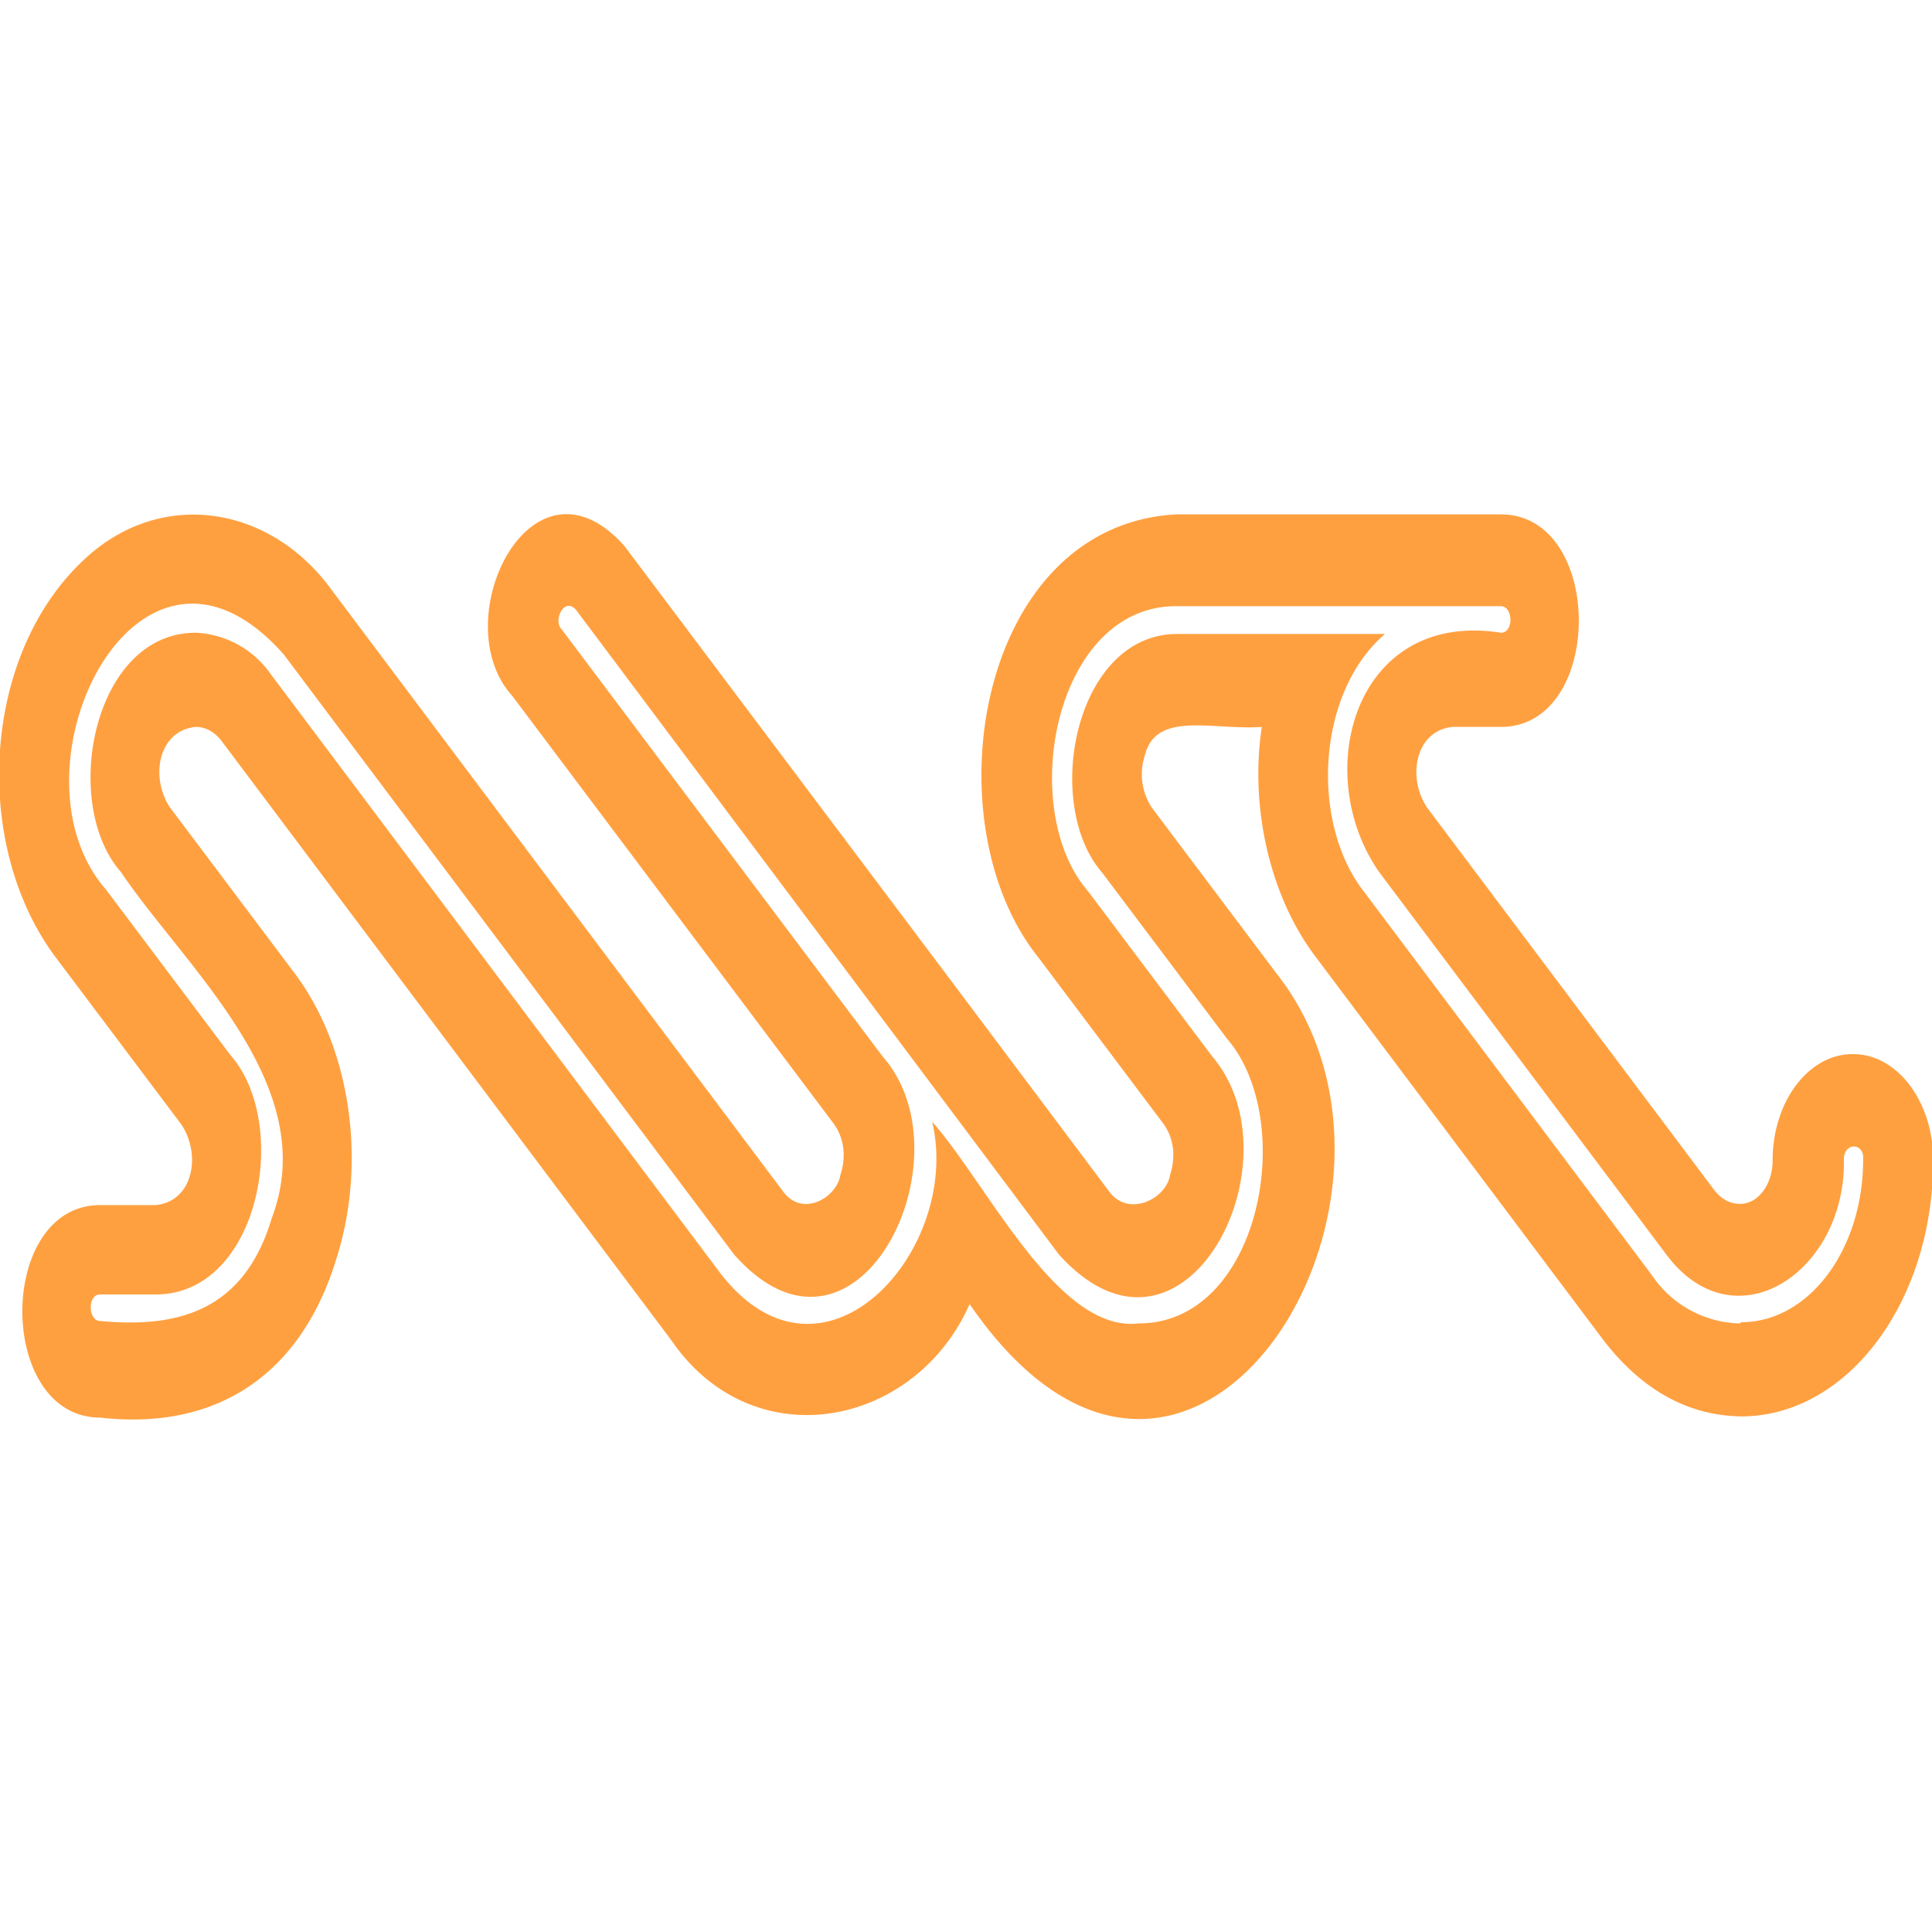<svg xmlns="http://www.w3.org/2000/svg" viewBox="0 0 16 16"><path fill="#ffa040" d="M15.34 8.73c-.36 0-.66.39-.66.88 0 .2-.12.36-.27.36q-.12 0-.21-.11l-2.38-3.17c-.17-.25-.1-.64.21-.67h.4c.86 0 .86-1.76 0-1.76H9.74C8.09 4.35 7.7 6.81 8.6 7.93L9.63 9.3c.12.16.09.34.06.43-.03.2-.35.36-.51.13l-1.35-1.8-2.66-3.54c-.77-.86-1.49.62-.93 1.24L6.9 9.3c.12.16.09.34.06.43-.03.19-.32.36-.48.13L2.75 4.89c-.52-.72-1.44-.85-2.07-.24-.84.8-.91 2.37-.21 3.29L1.5 9.31c.17.25.1.64-.21.67H.83c-.86 0-.86 1.76 0 1.76.97.11 1.67-.36 1.96-1.33.24-.76.13-1.71-.35-2.35L1.41 6.69c-.17-.25-.1-.64.21-.67q.12 0 .21.11l3.73 4.97c.68.99 2.02.72 2.47-.3 1.82 2.65 4.01-.88 2.54-2.74L9.54 6.69a.5.5 0 0 1-.06-.43c.09-.38.57-.21.97-.24-.1.65.06 1.4.45 1.91l2.38 3.17q.48.62 1.14.63c.88 0 1.59-.95 1.59-2.12 0-.49-.3-.88-.66-.88Zm-.93 2.23a.9.9 0 0 1-.73-.4L11.3 7.39c-.45-.57-.4-1.65.17-2.14H9.75c-.85 0-1.12 1.41-.62 1.98l1.03 1.37c.59.68.28 2.36-.73 2.36-.67.08-1.25-1.15-1.71-1.67.25 1.06-.9 2.35-1.75 1.26L2.24 5.58a.8.8 0 0 0-.62-.34C.77 5.24.5 6.65 1 7.22c.54.8 1.67 1.77 1.25 2.87-.23.77-.78.91-1.42.85-.1 0-.11-.22 0-.22h.46c.86 0 1.12-1.41.62-1.98L.88 7.37c-.87-.99.26-3.32 1.47-1.95l3.73 4.97c1.01 1.14 1.97-.8 1.23-1.64L4.65 5.21c-.07-.07.02-.27.12-.16l4 5.34c1.03 1.14 2.01-.77 1.27-1.64L9.01 7.38c-.59-.68-.28-2.36.73-2.36h2.69c.1 0 .11.22 0 .22-1.21-.19-1.58 1.16-1.01 1.98l2.38 3.17c.57.76 1.49.14 1.47-.79 0-.14.17-.14.16 0 0 .75-.45 1.35-1.01 1.35Z"/></svg>